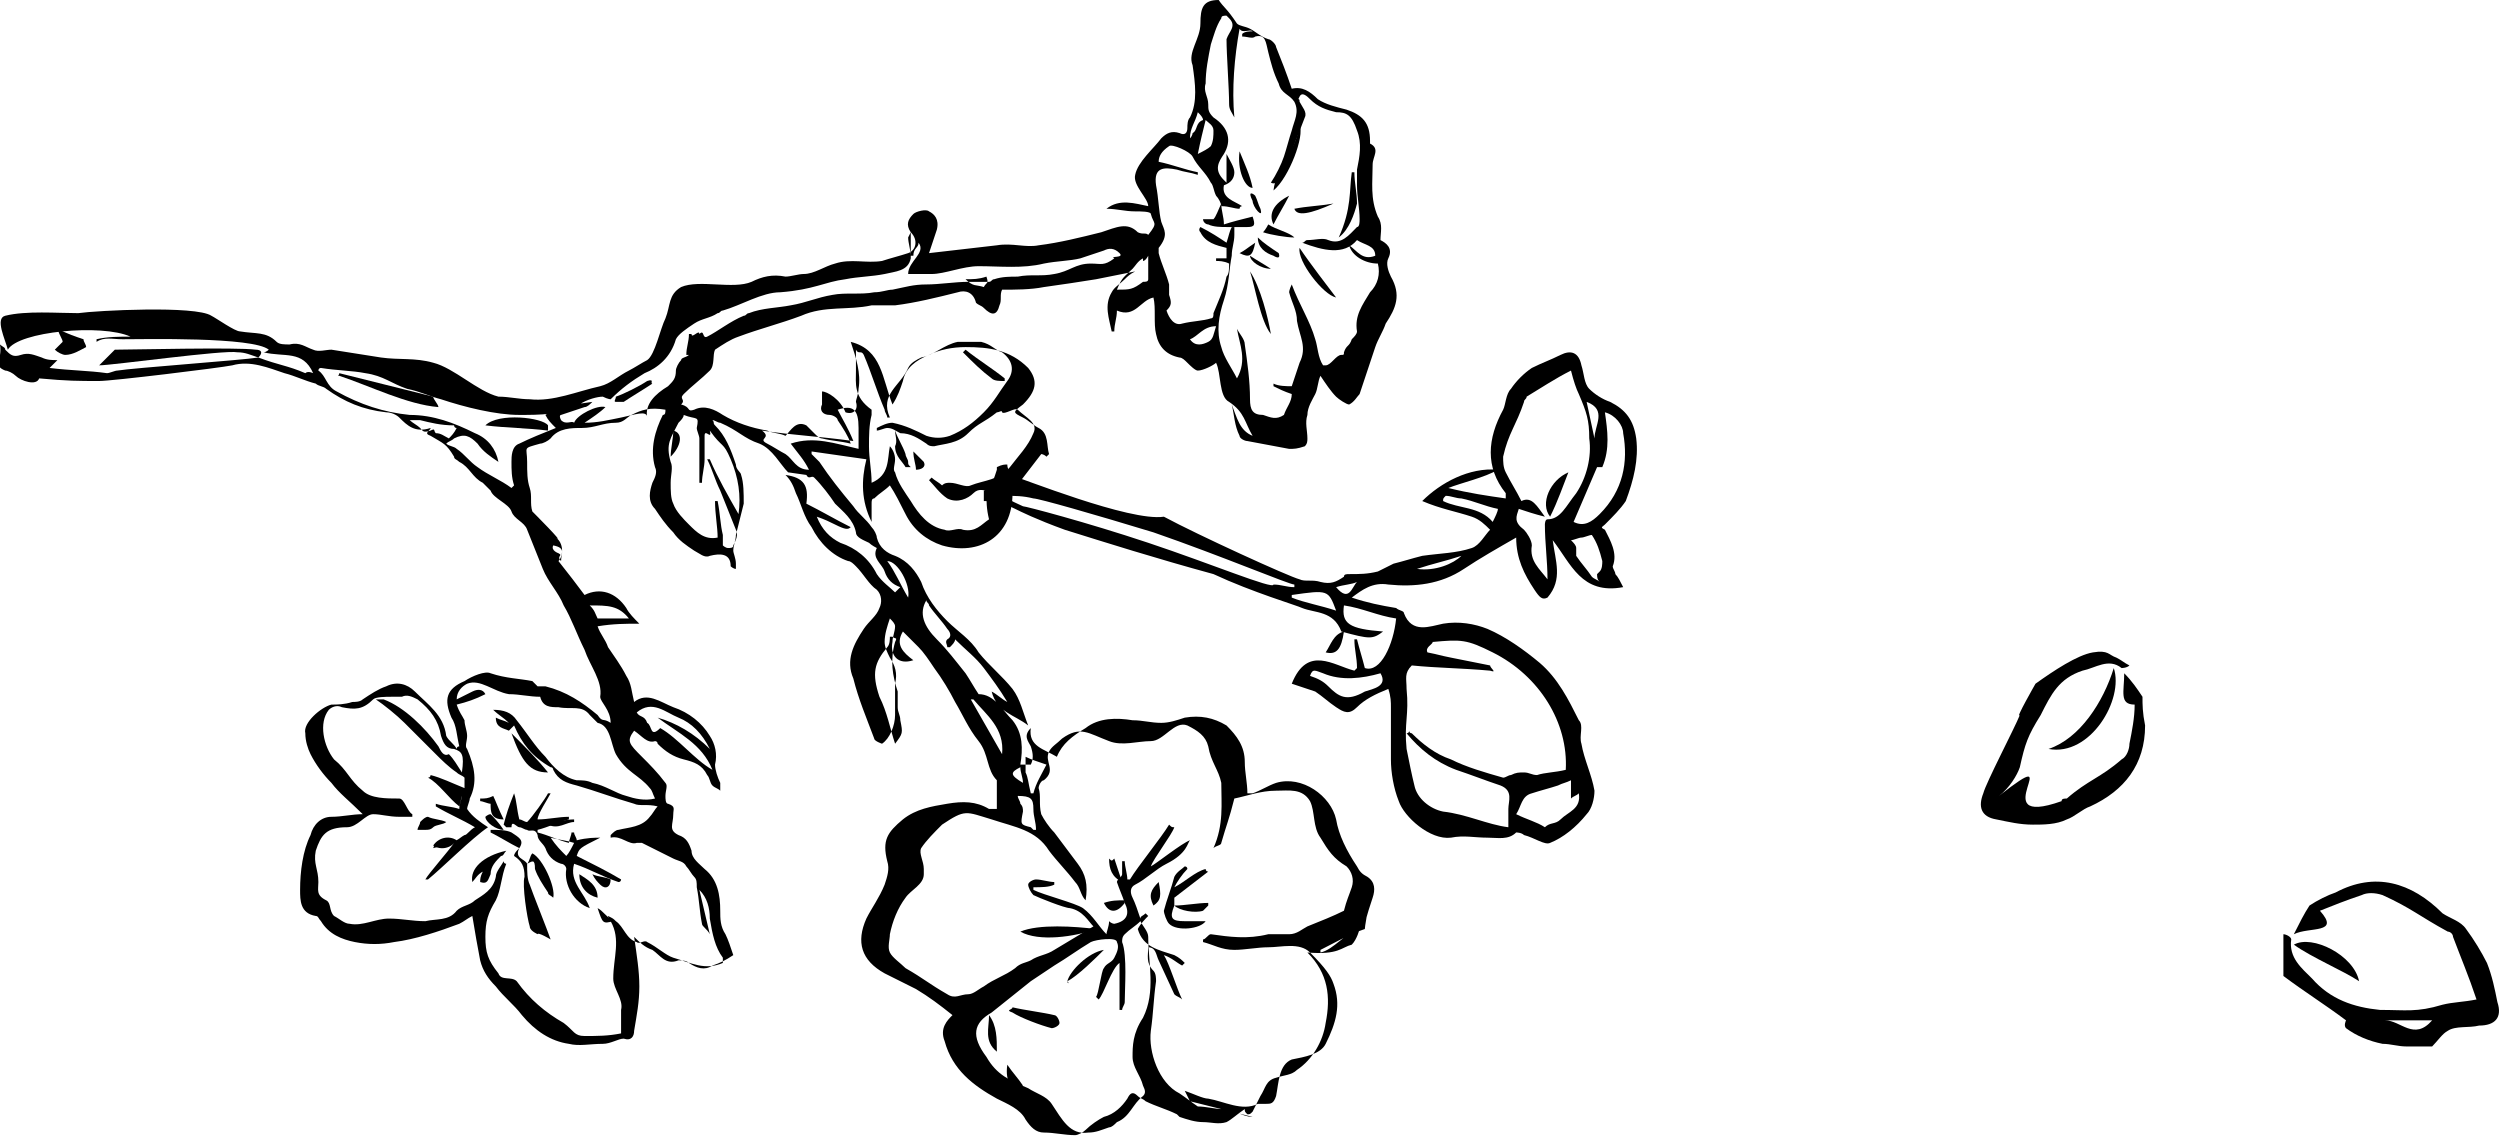 <?xml version="1.0" encoding="utf-8"?>
<!-- Generator: Adobe Illustrator 21.0.0, SVG Export Plug-In . SVG Version: 6.00 Build 0)  -->
<svg version="1.1" id="レイヤー_1" xmlns="http://www.w3.org/2000/svg" xmlns:xlink="http://www.w3.org/1999/xlink" x="0px"
	 y="0px" width="95.8px" height="43.8px" viewBox="0 0 95.8 43.8" style="enable-background:new 0 0 95.8 43.8;"
	 xml:space="preserve">
<g>
	<g>
		<g>
			<path d="M51.8,36.2c0.2-0.2,0.3-0.6,0.3-0.6c-0.5,0.1-1,0.8-1.5,0.9c0,0,0-0.1,0-0.1c0.6-0.3,1.1-0.6,1.7-0.8
				c0-0.1,0.1-0.6,0.1-0.7l-0.1,0.5c0.1-0.4,0.2-0.7,0.3-1c0.1-0.3,0.1-0.6-0.2-0.8c-0.2-0.1-0.3-0.2-0.4-0.4
				c-0.4-0.6-0.7-1.2-0.8-1.8c-0.2-0.9-1.3-1.7-2.3-1.4c-0.3,0.1-0.6,0.3-0.9,0.4c-0.1,0-0.2,0-0.2,0c0-0.4-0.1-0.8-0.1-1.2
				c0-0.6-0.3-1-0.7-1.4c-0.5-0.3-1-0.4-1.6-0.3c-0.3,0.1-0.6,0.2-0.9,0.2c-0.4,0-0.7-0.1-1.1-0.1c-0.6-0.1-1.3-0.1-1.8,0.3
				c-0.5,0.3-0.9,0.6-1.1,1.1c-0.5-0.3-1.1-0.4-1-1.1c-0.3,0.3-0.1,0.5,0,0.7c0.1,0.3,0.1,0.5,0,0.7c-0.1,0-0.2,0-0.4,0
				c0.1-0.6,0.1-1.2-0.3-1.7c-0.4-0.4-0.7-1-1.3-1c-0.2-0.3-0.3-0.5-0.5-0.8c-0.4-0.5-0.7-0.9-1.1-1.3c-0.5-0.5-0.7-1-0.4-1.5
				c0,0.1,0.1,0.1,0.1,0.2c0.2,0.3,0.5,0.6,0.7,0.9c0.1,0.1,0.2,0.3,0,0.4c-0.1,0.1,0,0.2,0,0.3c0,0,0.1,0,0.1,0
				c0.1-0.1,0.2-0.2,0.2-0.3c0.4,0.4,0.8,0.7,1.1,1.1c0.3,0.4,0.6,0.8,0.9,1.3c-0.2-0.1-0.4-0.3-0.6-0.4c0.2,0.8,0.9,0.9,1.4,1.3
				c-0.2-0.5-0.3-1-0.6-1.4c-0.4-0.5-0.9-0.9-1.3-1.4c-0.3-0.5-0.8-0.8-1.2-1.2c-0.4-0.4-0.8-0.9-1-1.5c-0.2-0.4-0.5-0.8-1-1
				c-0.3-0.1-0.6-0.3-0.7-0.7c0-0.1-0.1-0.3-0.2-0.4c-0.2-0.3-0.5-0.5-0.7-0.8c-0.5-0.6-0.9-1.1-1.3-1.7c-0.1-0.1-0.2-0.2-0.3-0.3
				c0,0,0-0.1,0-0.1c0.7,0.1,1.4,0.2,2.1,0.3c-0.2,0.8-0.2,1.6,0.2,2.4c0-0.2,0-0.5,0-0.7c0-0.1,0-0.2,0.1-0.2
				c0.2-0.2,0.4-0.3,0.6-0.5c0.2,0.3,0.4,0.7,0.6,1.1c0.3,0.6,0.8,1,1.4,1.2c1.4,0.4,2.7-0.3,2.7-2c0-0.1,0-0.1,0.1-0.2
				c0.3-0.4,0.7-0.9,1-1.3c0,0,0.1,0,0.2,0.1c0,0,0.1-0.1,0.1-0.1c-0.1-0.3,0-0.8-0.4-1c-0.2-0.1-0.4-0.3-0.6-0.4
				c-0.4-0.2-0.4-0.2,0-0.5c0.5-0.5,0.6-0.9,0.2-1.4c-0.7-0.7-1.5-0.8-2.4-0.8c-0.5,0-1,0.1-1.4,0.3c-0.5,0.2-0.9,0.5-1,1
				c-0.1,0.3-0.2,0.6-0.4,0.9c-0.4-1-0.4-2.1-1.6-2.4c0.2,0.6,0.4,1.2,0.3,1.8c0,0.2-0.1,0.4-0.1,0.5c0.1,0.3-0.1,0.5-0.4,0.4
				c-0.2-0.5-0.7-0.8-0.9-0.8c0,0.2,0,0.4,0,0.5c-0.1,0.2,0,0.4,0.3,0.4c0.1,0,0.3,0.1,0.3,0.2c0.2,0.3,0.4,0.6,0.5,0.9
				c-0.4-0.1-0.7-0.1-1.1-0.2c-0.1,0-0.2-0.1-0.3-0.2c-0.1-0.1-0.2-0.2-0.3-0.3c-0.4-0.2-0.6,0.2-0.8,0.4c-0.2-0.1-0.5-0.1-0.7-0.2
				c-0.6-0.1-1.2-0.3-1.7-0.6c-0.3-0.2-0.7-0.4-1.1-0.2c-0.3,0.1-0.1-0.1-0.5-0.2c0.2-0.2-0.1-0.2,0.1-0.4c0.3-0.3,0.7-0.6,1-0.9
				c0.2-0.2,0.1-0.6,0.2-0.8c0.3-0.2,0.6-0.4,0.9-0.5c0.8-0.3,1.6-0.5,2.4-0.8c0.9-0.4,1.8-0.2,2.7-0.4c0.1,0,0.2,0,0.2,0
				c0.2,0,0.5,0,0.7,0c0.8-0.1,1.6-0.3,2.4-0.5c0.3-0.1,0.6,0,0.7,0.4c0.1,0.1,0.2,0.1,0.3,0.2c0.3,0.3,0.5,0.3,0.6-0.1
				c0.1-0.2,0-0.4,0.1-0.6c0.5,0,1.1,0,1.6-0.1c0.7-0.1,1.4-0.2,2-0.3c0.5-0.1,1-0.2,1.5-0.3c-0.2,0.1-0.3,0.2-0.4,0.3
				c-0.2,0.2-0.4,0.3-0.5,0.5c-0.3,0.5-0.1,1,0,1.5c0,0,0.1,0,0.1,0c0-0.3,0.1-0.5,0.1-0.8c0.7,0.3,0.9-0.4,1.4-0.5
				c0.1,0.4,0,1,0.1,1.4c0.1,0.5,0.4,0.8,0.9,0.9c0.1,0,0.2,0.1,0.3,0.2c0.1,0.1,0.3,0.3,0.4,0.3c0.2,0,0.6-0.2,0.7-0.3
				c0.2,0.4,0.1,1.3,0.5,1.5c0.6,0.4,0.6,0.8,0.9,1.3c-0.5-0.2-0.6-0.7-0.8-1.2c0.1,0.4,0.1,0.8,0.3,1.2c0,0.1,0.2,0.2,0.3,0.2
				c0.5,0.1,1.1,0.2,1.6,0.3c0.2,0,0.3,0,0.6-0.1c0.1-0.1,0.1-0.2,0.1-0.3c0-0.3-0.1-0.6,0-0.9c0-0.3,0.2-0.6,0.3-0.8
				c0.1-0.2,0.1-0.5,0.2-0.7c0.2,0.3,0.4,0.6,0.6,0.8c0.1,0.1,0.4,0.3,0.5,0.3c0.2-0.1,0.3-0.3,0.4-0.4c0.2-0.6,0.4-1.2,0.6-1.8
				c0.1-0.3,0.3-0.6,0.4-0.9c0.4-0.6,0.6-1.1,0.2-1.8c-0.1-0.2-0.2-0.5-0.1-0.7c0.2-0.4-0.1-0.6-0.3-0.7c0-0.3,0.1-0.6-0.1-0.9
				c-0.3-0.7-0.2-1.3-0.2-2c0-0.3,0.3-0.6-0.1-0.8c0,0,0-0.1,0-0.1c0-0.7-0.3-1-0.9-1.2c-0.4-0.1-0.8-0.2-1.1-0.4
				c-0.3-0.3-0.6-0.5-1-0.4c-0.2-0.6-0.4-1.1-0.6-1.6c0-0.1-0.2-0.3-0.3-0.3c-0.3-0.1-0.5-0.3-0.7-0.4c-0.2-0.1-0.4-0.1-0.5-0.2
				C47,0.3,46.9,0.3,46.7,0C46.1,0,46,0.3,46,0.9c0,0.6-0.5,1.1-0.3,1.6c0.1,0.7,0.2,1.4-0.1,2c-0.1,0.1-0.1,0.3-0.1,0.4
				c0,0.2-0.1,0.3-0.3,0.2c-0.3-0.1-0.5,0-0.7,0.2c-0.3,0.4-0.9,0.9-1,1.4C43.4,7.1,44,7.6,44,7.9c-0.5-0.1-1.1-0.3-1.6,0.1
				c0.4,0,0.7,0.1,1.1,0.1c0.2,0,0.6,0,0.6,0.1c0.1,0.4,0.3,0.3-0.1,0.8c-0.1-0.1-0.2,0-0.4-0.1c-0.4-0.4-0.8-0.2-1.4,0
				c-0.8,0.2-1.6,0.4-2.4,0.5c-0.5,0.1-1-0.1-1.6,0c-0.9,0.1-1.7,0.2-2.6,0.3c0.1-0.3,0.2-0.6,0.3-0.9c0.1-0.4-0.1-0.6-0.3-0.7
				c-0.1-0.1-0.5,0-0.6,0.1c-0.2,0.2-0.3,0.4-0.1,0.7c0.3,0.3,0.2,0.7-0.1,0.8c-0.3,0.1-0.7,0.2-1,0.3c-0.6,0.1-1.2-0.1-1.8,0.1
				c-0.4,0.1-0.8,0.4-1.2,0.4c-0.2,0-0.5,0.1-0.7,0.1c-0.5-0.1-0.9,0-1.3,0.2c-0.7,0.3-2-0.1-2.7,0.2c-0.5,0.3-0.4,0.7-0.6,1.2
				c-0.2,0.4-0.4,1.4-0.7,1.6c-0.2,0.1-0.5,0.3-0.7,0.4c-0.4,0.2-0.7,0.5-1.1,0.6c-0.9,0.2-1.8,0.6-2.7,0.5c-0.4,0-0.8-0.1-1.2-0.1
				c-0.8-0.2-1.7-1.1-2.5-1.3c-0.7-0.2-1.3-0.1-2-0.2c-0.6-0.1-1.3-0.2-1.9-0.3c-0.2,0-0.5,0.1-0.7,0c-0.3-0.1-0.5-0.3-0.9-0.2
				c-0.2,0-0.4,0-0.5-0.1c-0.4-0.4-0.8-0.3-1.4-0.4c-0.2,0-0.9-0.5-1.1-0.6c-0.6-0.4-4.4-0.2-5.1-0.1c-0.8,0-2-0.1-2.8,0.1
				c-0.4,0.1,0,0.9,0.1,1.3c0.4-0.7,3.6-1,4.7-0.5c-0.4,0-0.9,0-1.3,0.1l0,0.1C4,12.9,4.3,13,4.7,13c0.8,0,5-0.1,5.6,0.4
				c0,0-0.1,0.1-0.2,0.1c0.8,0.2,1.5-0.1,1.9,0.8c0,0-0.2-0.1-0.3,0C11,14,10.7,14,9.9,13.7l0,0c-0.6,0.1-4.8,0.4-5.4,0.5
				c-0.1,0-0.3,0.1-0.4,0.1c-0.7-0.1-1.4-0.1-2.2-0.2c0.1-0.1,0.2-0.2,0.3-0.3c-0.2,0-0.4,0-0.6-0.1c-0.3-0.1-0.5-0.2-0.8-0.1
				c-0.3,0.1-0.4,0-0.6-0.2c0-0.1-0.1-0.1-0.2-0.2c0.1,0.6-0.3,0.8,0.2,1c0.1,0,0.3,0.1,0.4,0.2c0.2,0.2,0.8,0.4,0.9,0.1
				c1.1,0.1,1.5,0.1,2.3,0.1c0.5,0,4.6-0.5,5.1-0.6c0.7-0.2,1.4,0.1,2,0.3c0.4,0.1,0.8,0.3,1.2,0.4c0.1,0.1,0.3,0.1,0.4,0.2
				c0.7,0.5,1.4,0.8,2.3,0.9c0.2,0,0.4,0.1,0.5,0.2c0.3,0.3,0.6,0.6,1.2,0.4c0,0.1-0.3,0.2,0,0.3c0.5,0.3,0.6,0.3,0.9,0.8
				c0,0.1,0.1,0.1,0.2,0.2c0.4,0.2,0.5,0.6,0.9,0.8c0.1,0.1,0.2,0.2,0.3,0.3c0.1,0.3,0.7,0.5,0.8,0.8c0.1,0.3,0.5,0.4,0.6,0.7
				c0.2,0.5,0.4,1,0.6,1.5c0.2,0.5,0.6,0.9,0.8,1.4c0.3,0.5,0.5,1.1,0.8,1.7c0.2,0.6,0.7,1.2,0.6,1.8c0,0.2,0.4,0.5,0.4,1
				c-0.3-0.2-0.3,0-0.5-0.3c-0.6-0.5-1.2-0.9-2-1.1c-0.1,0-0.2,0-0.3,0c-0.1-0.1-0.1-0.1-0.2-0.2c-0.5-0.1-1-0.1-1.6-0.3
				c-0.2-0.1-0.7,0.1-1,0.3c-0.7,0.3-0.8,0.7-0.5,1.4c0.2,0.3,0.2,0.7,0.3,1.1c0,0-0.1,0-0.1,0.1c-0.1-0.2-0.3-0.3-0.4-0.5
				c-0.1-0.8-0.7-1.2-1.2-1.7c-0.3-0.3-0.7-0.4-1.1-0.2c-0.3,0.1-0.6,0.3-0.9,0.5c-0.1,0.1-0.3,0.1-0.4,0.1
				c-0.3,0.1-0.6,0.1-0.8,0.1c-0.4,0.1-1.1,0.7-1,1.1c0,0.3,0.1,0.6,0.2,0.8c0.2,0.4,0.5,0.8,0.8,1.1c0.3,0.4,0.7,0.7,1.2,1.2
				c-0.4,0-0.8,0.1-1.2,0.1c-0.4,0-0.7,0.3-0.8,0.7c-0.3,0.6-0.4,1.4-0.4,2.1c0,0.4,0,0.9,0.6,1c0.1,0,0.1,0.1,0.2,0.2
				c0.3,0.5,0.8,0.7,1.3,0.8c0.5,0.1,1,0.1,1.5,0c0.8-0.1,1.7-0.4,2.5-0.7c0.2-0.1,0.3-0.2,0.5-0.3c0.1,0.6,0.2,1.2,0.3,1.7
				c0.1,0.4,0.3,0.7,0.6,1c0.3,0.4,0.7,0.7,1,1.1c0.5,0.6,1.1,1,1.8,1.1c0.4,0.1,0.8,0,1.3,0c0.3,0,0.6-0.2,0.8-0.2
				c0.3,0.1,0.4-0.1,0.4-0.3c0.1-0.6,0.2-1.1,0.2-1.7c0-0.6-0.1-1.2-0.2-1.9c0.2,0.2,0.4,0.4,0.7,0.5c0.3,0.2,0.5,0.6,1,0.4
				c0.1,0,0.3,0,0.4,0.1c0.3,0.2,0.6,0.3,0.9,0.1c0.3-0.1,0.5-0.2,0.8-0.4c-0.1-0.3-0.2-0.6-0.3-0.8c-0.2-0.3-0.2-0.6-0.2-0.9
				c0-0.6-0.1-1.2-0.6-1.6c-0.2-0.2-0.5-0.4-0.5-0.7c-0.1-0.3-0.2-0.5-0.5-0.6c-0.4-0.2-0.2-0.4-0.2-0.8c0-0.2,0.1-0.3-0.2-0.4
				c-0.1,0-0.1-0.2-0.1-0.3c0-0.2,0.1-0.4,0-0.5c-0.3-0.4-0.6-0.7-0.9-1c-0.5-0.5-0.6-0.6-0.3-1c0.3,0.2,0.5,0.5,0.8,0.4
				c0,0,0.1,0,0.1,0.1c0.3,0.3,0.6,0.5,1,0.6c0.4,0.1,0.7,0.2,0.9,0.6c0.1,0.1,0.1,0.3,0.2,0.4c0.1,0.1,0.2,0.1,0.3,0.2
				c0-0.1,0-0.2,0-0.3c-0.1-0.2-0.2-0.5-0.2-0.7c0.1-0.4,0-0.8-0.2-1.1c-0.3-0.5-0.8-0.9-1.4-1.1c-0.5-0.2-1-0.6-1.5-0.2
				c-0.1-0.4-0.1-0.7-0.3-1c-0.2-0.4-0.5-0.8-0.7-1.1c-0.1-0.3-0.3-0.5-0.4-0.8c0.6-0.1,1.1-0.1,1.6-0.1c-0.2-0.2-0.4-0.4-0.5-0.6
				c-0.4-0.6-1-0.8-1.6-0.5c-0.3-0.4-0.6-0.8-1-1.3c0.2-0.2,0.2-0.7-0.1-0.9c0.4,0.3-0.9-1-0.9-1c-0.1-0.3,0-0.6-0.1-0.9
				c-0.1-0.3-0.1-0.6-0.1-1c0-0.6-0.2-0.5,0.5-0.7c0.1,0,0.3-0.1,0.4-0.2c0.3-0.4,0.8-0.4,1.2-0.4c0.5,0,0.8-0.2,1.3-0.2
				c0.3,0,0.4-0.2,0.6-0.3c0.4-0.2,0.7-0.3,1.3-0.2c0,0.1,0,0.2-0.1,0.2c-0.3,0.6-0.5,1.3-0.3,2c0.1,0.2,0,0.4-0.1,0.6
				c-0.1,0.3-0.2,0.7,0.1,1c0.2,0.3,0.4,0.6,0.7,0.9c0.2,0.3,0.5,0.5,0.8,0.7c0.2,0.1,0.4,0.3,0.6,0.2c0.4-0.1,0.8-0.1,0.8,0.4
				c0,0,0.1,0.1,0.2,0.1c0-0.1,0-0.1,0-0.2c0-0.2-0.1-0.4-0.1-0.5c0-0.2,0.1-0.4,0.1-0.6c0.1-0.4,0.2-0.8,0.3-1.2
				c0-0.4,0-0.8-0.1-1.1c0-0.1-0.2-0.2-0.2-0.4c-0.2-0.6-0.4-1.1-0.8-1.5c-0.1-0.1,0-0.1-0.1-0.2c0.1,0,0.2,0.1,0.3,0.1
				c0.7,0.3,0.9,0.6,1.5,0.8c0.5,0.2,0.8,0.8,1.1,1.1l0.7,0.1c0.1,0.2,0.2,0,0.3,0.1c0.3,0.3,0.6,0.7,0.8,1c0.3,0.3,0.7,0.6,0.8,1.1
				c0,0.2,0.3,0.3,0.5,0.4c0.1,0.1,0.3,0.2,0.3,0.2c-0.2,0.4,0.2,0.6,0.3,0.9c0.1,0.3,0.3,0.5,0.6,0.6c-0.1,0.1-0.1,0.1-0.2,0.2
				c-0.2-0.2-0.5-0.4-0.7-0.7c-0.3-0.6-0.8-1-1.4-1.2c-0.4-0.2-0.7-0.5-0.9-1c0.3,0.1,0.5,0.2,0.7,0.3c0.4,0.2,0.5,0.2,0.6,0.1
				c-0.6-0.3-1.1-0.6-1.7-0.9c0.1-0.7-0.1-1-0.8-1.1c0.2,0.2,0.3,0.4,0.4,0.7c0.2,0.4,0.3,0.9,0.6,1.3c0.3,0.6,0.8,1.1,1.4,1.3
				c0.1,0,0.2,0.1,0.3,0.2c0.3,0.3,0.5,0.7,0.8,0.9c0.2,0.2,0.2,0.5,0.1,0.7c-0.1,0.3-0.4,0.5-0.6,0.8c-0.4,0.6-0.7,1.2-0.4,1.9
				c0.2,0.8,0.5,1.5,0.8,2.3c0,0.1,0.3,0.2,0.3,0.2c0.3-0.2,0.5-0.7,0.5-1.1c0-0.4,0-0.8,0-1.2c0.1-0.4,0-0.7-0.2-1
				c-0.1-0.2-0.2-0.4-0.2-0.6c0-0.3,0.1-0.6,0.2-0.9c0.1,0.1,0.2,0.2,0.2,0.3c0,0.2-0.1,0.4-0.1,0.6c-0.1,0.5,0.2,0.9,0.8,0.7
				c-0.4-0.3-0.7-0.6-0.4-1.1c0.2,0.2,0.4,0.4,0.6,0.6c0.2,0.2,0.4,0.5,0.6,0.8c0.3,0.4,0.6,0.9,0.8,1.3c0.3,0.5,0.5,1,0.9,1.5
				c0.4,0.5,0.3,1.1,0.7,1.5c0,0,0,0.1,0,0.1c0,0.3,0,0.7,0,1c-0.1,0-0.2,0-0.3,0c-0.5-0.3-1-0.3-1.6-0.2c-0.6,0.1-1.2,0.2-1.7,0.6
				c-0.6,0.5-0.8,0.8-0.6,1.6c0.1,0.3,0,0.6-0.1,0.9c-0.2,0.5-0.5,0.9-0.7,1.3c-0.4,0.9-0.2,1.6,0.7,2.1c0.4,0.2,0.8,0.4,1.2,0.6
				c0.5,0.3,0.9,0.6,1.4,1c-0.2,0.2-0.5,0.5-0.3,1c0.3,1.1,1.1,1.7,2,2.2c0.4,0.2,0.9,0.4,1.1,0.8c0.2,0.3,0.4,0.5,0.7,0.5
				c0.4,0,0.8,0.1,1.2,0.1c0.1,0,0.3-0.1,0.4-0.2c0.2-0.2,0.5-0.4,0.7-0.5c0.4-0.1,0.7-0.4,0.9-0.7c0.1-0.2,0.2-0.3,0.4-0.1
				c0.1,0.1,0.2,0.1,0.3,0.2c0.4,0.2,0.8,0.3,1.2,0.5c0,0,0.1,0.1,0.1,0.1c0.3,0.1,0.6,0.2,0.9,0.2c0.3,0,0.6,0.1,0.9,0
				c0.2-0.1,0.4-0.3,0.7-0.5c0,0.1,0,0.1,0.1,0.2c0.1,0,0.1,0,0.2-0.1c0.1-0.2,0.2-0.4,0.3-0.6c0.2-0.3,0.2-0.6,0.6-0.7
				c0.3-0.1,0.6-0.1,0.8-0.3c0.6-0.4,1-1.1,1.1-1.8c0.2-1,0.1-1.9-0.7-2.7C51.3,36.6,51.4,36.3,51.8,36.2z M24.9,30.2
				c0.1,0.1,0.1,0.2,0.2,0.4c-0.4,0.1-0.8,0-1.1-0.1c-0.4-0.1-0.8-0.4-1.3-0.5c-0.2-0.1-0.4-0.1-0.6-0.1c-0.5-0.1-0.9-0.5-1.2-0.9
				c-0.4-0.4-0.7-0.9-1.1-1.4c-0.2-0.3-0.5-0.4-0.9-0.4c0.2,0.2,0.4,0.3,0.6,0.5c0,0,0,0,0,0c-0.2-0.1-0.3-0.1-0.5-0.2
				c0,0.4,0.3,0.4,0.5,0.5c0,0,0.1-0.1,0.2-0.2c0.3,0.7,0.7,1.2,1.4,1.6c0.1,0,0.1,0.1,0.1,0.1c0.2,0.4,0.5,0.5,0.9,0.6
				c0.7,0.2,1.5,0.5,2.2,0.7c0.2,0.1,0.5,0,0.9,0.1c-0.1,0.1-0.2,0.3-0.3,0.4c-0.3,0.4-0.8,0.4-1.2,0.5c-0.1,0-0.2,0.1-0.3,0.2
				c0,0,0,0.1,0,0.1c0.4-0.1,0.7,0.3,1,0.2c0.1,0,0.1,0,0.2,0c0.4,0.2,0.8,0.4,1.2,0.6c0.2,0.1,0.4,0.1,0.5,0.3
				c0.1,0.1,0.2,0.3,0.3,0.4c0.1,0.1,0.1,0.2,0.1,0.4c0.1,0.5,0.1,0.9,0.2,1.4c0,0.1,0.2,0.2,0.3,0.4l-0.4-1.7
				c0.3,0.3,0.4,0.7,0.4,1.1c0.1,0.6,0.2,1.1,0.5,1.5c0,0,0,0.1,0,0.2c-0.7,0.3-1.2,0-1.9-0.2c-0.3-0.1-0.6-0.4-1-0.6
				c-0.1-0.1-0.3,0.1-0.4,0c-0.4-0.1-0.5-0.6-0.8-0.8c-0.1-0.1-0.1-0.1-0.3-0.2c0,0.1,0.1,0.2,0.1,0.2c0.4,0.7,0.1,1.4,0.1,2.2
				c0,0.4,0.4,0.8,0.3,1.2c0,0.3,0,0.6,0,0.9c-0.5,0.1-0.9,0.1-1.4,0.1c-0.4,0-0.4-0.2-0.8-0.5c-0.7-0.4-1.3-0.9-1.8-1.6
				c-0.2-0.2-0.6,0-0.7-0.3c-0.4-0.5-0.5-0.8-0.5-1.4c0-0.6,0.1-0.9,0.4-1.4c0.2-0.4,0.2-0.9,0.4-1.4c0,0-0.1,0-0.1-0.1
				c-0.1,0.2-0.3,0.4-0.3,0.6c-0.1,0.5-0.5,0.7-0.8,0.9c-0.2,0.2-0.5,0.2-0.7,0.4c-0.3,0.4-0.8,0.3-1.2,0.4c-0.5,0-0.9-0.1-1.4-0.1
				c-0.5,0-1,0.3-1.5,0.2c-0.2,0-0.4-0.2-0.6-0.3c-0.2-0.2-0.1-0.5-0.3-0.6c-0.4-0.2-0.3-0.4-0.3-0.7c0-0.5-0.2-0.7-0.1-1.2
				c0.2-0.6,0.4-0.9,1.2-0.9c0.4,0,0.7-0.5,1-0.5c0.3,0,0.6,0.1,1,0.1c0.2,0,0.3,0,0.5,0c0,0,0-0.1,0-0.1c-0.2-0.1-0.3-0.6-0.5-0.6
				c-0.5,0-1.1,0-1.4-0.3c-0.5-0.4-0.6-0.8-1.1-1.2c-0.4-0.5-0.6-1.4-0.2-1.9c0.1-0.1,0.3-0.2,0.5-0.1c0.5,0.1,0.8,0.1,1.2-0.3
				c0.1-0.1,0.5-0.1,0.7-0.1c0.1,0,0.3,0,0.4,0c0.2-0.1,0.4,0,0.6,0.1c0.5,0.4,0.8,0.8,0.9,1.4c0.1,0.3,0.2,0.5,0.5,0.5
				c0.3,0.1,0.4,0.2,0.3,0.9c-0.2-0.3-0.3-0.5-0.5-0.7c-0.2,0.1-0.3-0.1-0.4-0.3c-0.5-0.7-1.3-1.5-2.1-1.8c-0.1,0-0.2,0-0.3,0
				c0.3,0.2,0.8,0.6,1.1,0.9c0.4,0.4,0.8,0.8,1.2,1.2c0.2,0.2,0.5,0.5,0.8,0.7c0.1,0.1,0.2,0.1,0.3,0.2c0,0.1,0,0.2,0,0.4
				c-0.5-0.2-0.9-0.4-1.3-0.5c0,0,0,0.1-0.1,0.1c0.4,0.2,0.8,0.8,1.2,1.1c0,0,0.1-0.4,0.1-0.4c0,0.1-0.1,0.3-0.1,0.5
				c-0.3-0.1-0.6-0.1-0.9-0.2c0,0,0,0,0,0.1c0.5,0.3,1,0.5,1.5,0.8c-0.2,0.1-0.3,0.3-0.4,0.3c-0.2,0.1-0.3,0.3-0.6,0.2
				c-0.2-0.1-0.5,0-0.6,0.3l0.8-0.2c-0.2,0.3-1,1.2-1.1,1.4c0,0,0,0,0.1,0c0.5-0.4,1.7-1.6,2.3-2c-0.3-0.2-0.6-0.4-0.8-0.7
				c0-0.1,0.1-0.3,0.1-0.4c0.3-0.6,0.2-1.2-0.1-1.9c-0.1-0.1,0-0.3,0-0.5c0-0.2-0.1-0.4-0.1-0.6c-0.1-0.2-0.2-0.3-0.3-0.6
				c0.4-0.1,0.7-0.2,1.1-0.4c-0.1-0.2-0.3-0.2-0.5-0.1c-0.2,0.1-0.4,0.2-0.6,0.3c0-0.3,0.2-0.5,0.4-0.6c0.5-0.2,1,0.3,1.6,0.4
				c0.4,0,0.8,0.1,1.2,0.1c0.1,0.4,0.4,0.4,0.7,0.4c0.5,0.1,0.9-0.1,1.2,0.3c0.1,0.1,0.2,0.2,0.3,0.3c0.5,0.1,0.5,0.8,0.7,1.2
				C24,29.6,24.5,29.7,24.9,30.2z M24.4,27.3c0.6-0.5,1.1,0,1.6,0.2c0.5,0.2,0.9,0.6,1.2,1.2c-0.6-0.6-1.3-1-2-1.2
				c0.8,0.6,1.7,1,2.1,2c-0.7-0.4-1.3-1.2-2-1.6c-0.4,0.4-0.3-0.1-0.5-0.2C24.7,27.4,24.5,27.5,24.4,27.3z M24.1,23.7
				c-0.4,0-0.8,0-1.2,0c-0.1-0.2-0.1-0.3-0.3-0.5C23.3,23.2,23.7,23.2,24.1,23.7z M21.2,20.9c0.5,0.1,0.3,0.3,0.3,0.6
				c-0.2-0.2,0.1-0.2-0.1-0.3C21.4,21.2,21.1,21.1,21.2,20.9z M37.7,11C37.7,11,37.7,11.1,37.7,11c-0.3-0.1-0.4,0-0.7-0.3
				c0.3,0,0.5,0,0.8-0.1C37.9,10.9,37.8,10.8,37.7,11z M46.3,13.1c-0.2,0.1-0.5,0.2-0.7-0.1c0.3-0.1,0.5-0.5,1-0.5
				C46.5,12.8,46.5,13,46.3,13.1z M45.9,4.3c0.1,0.1,0.2,0.2,0.2,0.3c-0.3,0.1-0.2,0.4-0.4,0.5c0,0,0,0.1-0.1,0.2
				C45.6,4.9,45.8,4.7,45.9,4.3z M46.2,4.6c0.1,0.1,0.3,0.2,0.3,0.4c0,0.2,0,0.4-0.1,0.6c-0.1,0.1-0.3,0.2-0.5,0.3
				C46,5.4,46.1,5,46.2,4.6z M44.8,11.3c0-0.1,0-0.3,0-0.4c-0.1-0.4-0.3-0.8-0.4-1.2c0,0,0-0.1,0-0.2c0.4-0.5,0.2-0.7,0.1-1
				c-0.1-0.4-0.1-0.9-0.2-1.4c-0.1-0.7,0.3-0.7,0.8-0.6c0.3,0.1,0.5,0.1,0.8,0.2c0,0,0-0.1,0-0.1c-0.5-0.1-1-0.3-1.5-0.4
				c0-0.2,0.1-0.4,0.4-0.6c0.1-0.1,0.8,0.2,0.9,0.4c0.2,0.4,0.5,0.6,0.7,1c0.1,0.1,0.1,0.3,0.2,0.5c0.1,0.1,0.2,0.3,0.2,0.4
				C47.1,7.9,47.3,8,47.5,8c0,0,0-0.1,0.1-0.1c-0.3-0.2-0.8-0.3-0.7-0.8c0.3-0.1,0.4-0.3,0.4-0.5c0-0.2-0.2-0.5-0.3-0.7
				c0,0.4,0,0.7,0,1.1c-0.1-0.1-0.1-0.1-0.1-0.1c-0.4-0.4-0.2-0.7,0-1c0.3-0.5,0.2-1-0.4-1.4c-0.2-0.2-0.2-0.3-0.2-0.5
				c0-0.3-0.2-0.5-0.1-0.8c0-0.5,0.1-1,0.2-1.5c0.1-0.3,0.2-0.7,0.4-1c0-0.1,0.1-0.1,0.2-0.1c0,0,0.1,0.1,0.1,0.1
				c0.3,0.3,0,0.5-0.1,0.8c0,0.6,0.1,1.9,0.1,2.5c0,0.2,0.1,0.3,0.2,0.5c-0.1-1.1,0-2.3,0.2-3.4c0.1,0.2,0.4,0,0.5,0.1
				c-0.1,0-0.3,0-0.4,0.1c0,0,0,0.1,0,0.1c0.2,0,0.4,0.1,0.5,0c0.4-0.1,0.4,0.2,0.5,0.6c0.1,0.4,0.2,0.8,0.4,1.2
				c0.1,0.4,0.4,0.4,0.6,0.7c0.2,0.4,0,0.7-0.1,1.1c-0.1,0.3-0.2,0.7-0.3,1c-0.1,0.3-0.3,0.7-0.5,1c0.2,0.1,0.3-0.1,0.4-0.2
				c0.3-0.8,0.6-1.5,0.9-2.3c0.1-0.2-0.1-0.4-0.2-0.6c0-0.2-0.1,0,0-0.2c0.1-0.2,0.3,0,0.4,0.1c0.3,0.3,0.6,0.4,1,0.5
				C51.6,4.3,51.8,4.4,52,5c0.2,0.5,0.1,1,0,1.5c0,0.2,0,0.4,0,0.6c0,0.4,0.1,0.9,0.1,1.3c0,0.1,0,0.3-0.1,0.3
				c-0.3,0.3-0.6,0.7-1.1,0.5c-0.2-0.1-0.5,0-0.8,0c-0.1,0-0.1,0.1-0.2,0.1c0.8,0.3,1.6,0.5,2.1-0.1c0.3,0.2,0.7,0.2,0.7,0.6
				c-0.5,0.2-0.7-0.2-1-0.4c0.1,0.4,0.6,0.7,1.1,0.7c0.1,0.4,0,0.8-0.3,1.1c-0.3,0.5-0.6,0.9-0.5,1.5c0,0.1-0.1,0.2-0.2,0.3
				c-0.1,0.3-0.2,0.2-0.3,0.5c0,0.1,0,0.1-0.1,0.1c-0.2,0-0.4,0.4-0.6,0.4c0,0-0.1,0-0.1,0c-0.2-0.3-0.2-0.7-0.3-1
				c-0.2-0.7-0.6-1.3-0.9-2.1c-0.1,0.2-0.1,0.3-0.1,0.3c0.1,0.4,0.3,0.7,0.3,1.1c0.1,0.6,0.4,1,0.1,1.6c-0.1,0.3-0.2,0.6-0.3,0.9
				c-0.2,0-0.5,0-0.7-0.1c0,0,0,0.1,0,0.1c0.2,0.1,0.4,0.2,0.7,0.3c0,0.3-0.2,0.5-0.3,0.8c-0.3,0.2-0.5,0.1-0.8,0
				c-0.4,0-0.5-0.2-0.5-0.6c0-0.7-0.1-1.4-0.2-2.1c0-0.2-0.2-0.4-0.3-0.6c0.1,0.6,0.4,1.2,0,1.9c-0.2-0.4-0.5-0.8-0.6-1.2
				c-0.2-0.6-0.1-1.2,0.1-1.8c0.2-0.6,0.2-1.2,0.3-1.7c0-0.3,0.1-0.5,0.1-0.8c0-0.1,0-0.2,0-0.3c0,0-0.1,0-0.1,0
				c-0.1,0.2-0.1,0.3-0.2,0.6c-0.3-0.2-0.6-0.4-1-0.6c0,0-0.1,0.1,0,0.2c0.2,0.4,0.6,0.5,1,0.6c0,0.1,0,0.2,0,0.4
				c-0.1,0-0.2,0-0.4,0c0,0,0,0.1,0,0.1c0.1,0,0.3,0,0.5,0.1c0,0.2,0,0.4-0.1,0.5c-0.1,0.5-0.3,0.9-0.5,1.4c0,0.1,0,0.2-0.1,0.2
				c-0.3,0.1-0.7,0.1-1.1,0.2c-0.3,0.1-0.5-0.2-0.6-0.5C44.9,11.7,44.9,11.6,44.8,11.3z M44,9.8c0,0.3,0,0.6,0,0.9
				c0,0.1-0.1,0.1-0.2,0.1c-0.4,0.3-0.5,0.3-1,0.3c0.2-0.5,0.3-0.5,0.6-0.8c0.1-0.1,0.2-0.3,0.4-0.4l0,0.1C43.9,10,44,9.8,44,9.8z
				 M16.7,16.6c-0.1-0.1,0-0.2-0.2-0.1c-0.3,0.1-0.3,0-0.4-0.1c-0.1-0.1-0.3-0.2-0.4-0.3c0.1,0,0.3,0,0.4,0c0.4,0.1,0.8,0.2,1.3,0.2
				c0,0,0,0.1,0.1,0.1c-0.1,0.2-0.2,0.3-0.3,0.4C17,16.7,16.9,16.6,16.7,16.6z M23.8,16c-0.5,0.1-0.9,0.2-1.4,0.2
				c0.3-0.2,0.6-0.4,0.8-0.6c-0.3-0.1-1.1,0.3-1.2,0.6c-0.1-0.1-0.3,0.1-0.5-0.1c-0.1-0.2,0-0.2,0-0.2c0.3-0.1,0.6-0.2,0.9-0.3
				c0.1,0,0.2-0.1,0.3-0.2c-0.6,0.1-1.2,0.1-1.8,0.5c0.1,0.2,0.2,0.3,0.4,0.5c-0.5,0.2-1,0.4-1.4,0.6c-0.3,0.1-0.3,0.5-0.3,0.7
				c0,0.3,0,0.6,0.1,0.9c0,0-0.1,0.1-0.1,0.1c-0.4-0.3-0.9-0.5-1.3-0.8c-0.3-0.2-0.5-0.5-0.8-0.7c-0.1-0.1-0.3-0.1-0.4-0.2l0,0
				c0.1-0.1,0.2-0.1,0.3-0.2c0.4-0.2,0.6-0.1,0.9,0.2c0.2,0.3,0.5,0.5,0.8,0.7c-0.1-0.5-0.4-0.9-0.9-1.1c-0.8-0.4-1.6-0.7-2.5-0.7
				c-1-0.1-1.9-0.4-2.8-0.9c-0.4-0.2-0.4-0.6-0.7-0.8c0,0,0-0.1,0.1-0.1c0.6,0.1,1.2,0.1,1.7,0.2c0.7,0.1,1,0.4,1.6,0.6
				c0.5,0.1,0.9,0.3,1.3,0.4c0.9,0.3,2.1,0.6,3,0.6c0.8,0,1.6,0,2.3-0.4c0.3-0.2,0.7-0.3,0.9-0.3c0.2,0.1,0.3,0.1,0.3,0.1
				c0.4-0.4,0.8-0.7,1.3-1c0.5-0.2,1-0.6,1.2-1.3c0.1-0.2,0.4-0.4,0.7-0.6c0.3-0.2,0.6-0.2,0.9-0.4c0.1,0,0.1-0.1,0.2-0.1
				c0.7-0.2,1.5-0.7,2.2-0.7c1.3-0.1,1.7-0.4,2.5-0.5c0.5-0.1,1-0.1,1.5-0.2c0.4-0.1,0.9-0.1,1-0.6c0-0.1,0,0,0-0.1
				c0-0.2-0.1-0.5-0.1-0.7c0,0,0.1-0.2,0.1-0.2c0,0.1,0,0.1,0,0.1c0,0.3,0,0.5,0,0.8l0.1,0c0-0.3,0.2-0.3,0.2-0.5
				c0.3,0.4-0.4,0.7-0.4,1.2c0.3,0,0.6,0,0.9,0c0.5,0,1.2-0.3,1.8-0.3c0.8,0,1.7,0.1,2.5-0.1c0.5-0.1,1-0.1,1.4-0.2
				c0.3-0.1,0.6-0.2,0.9-0.3c0.2-0.1,0.4-0.1,0.6,0.1c0.2,0.2-0.4,0.1-0.2,0.2c-0.4,0.3-0.5,0.2-0.9,0.2c-0.6,0-0.8,0.3-1.4,0.4
				c-0.5,0.1-0.9,0-1.4,0.1c-0.3,0-0.6,0-0.9,0.1c-0.1,0-0.1,0.1-0.2,0.1c-0.3,0-0.5,0-0.8,0c-0.5,0-1.1,0.1-1.6,0.1
				c-0.5,0-0.8,0.1-1.3,0.2c-0.2,0-0.4,0.1-0.7,0.1c-0.5,0.1-1.1,0-1.6,0.1c-0.6,0.1-1,0.3-1.6,0.4c-0.5,0.1-1.1,0.1-1.6,0.3
				c-0.1,0-0.1,0.1-0.2,0.1c-0.5,0.2-1,0.6-1.4,0.8c-0.2,0.1-0.1-0.3-0.3-0.1c0-0.2-0.3,0.2-0.3,0c0,0-0.1,0-0.1,0
				c0,0.3-0.1,0.5-0.1,0.8l0.1,0c-0.1,0.1-0.3,0.1-0.3,0.2c-0.1,0.1-0.2,0.3-0.2,0.4c0,0.3-0.1,0.4-0.3,0.6
				c-0.5,0.3-0.9,0.7-0.8,1.2C24.8,15.7,24.3,15.9,23.8,16z M28,17.6c0.3,0.7,0.4,1.4,0.3,2.1c-0.4-0.7-0.8-1.4-1.1-2.1
				c0,0-0.1,0-0.1,0c0.2,0.4,0.3,0.8,0.5,1.2c0.2,0.5,0.4,1,0.6,1.5c0.1,0.2,0,0.4-0.1,0.6c0,0.1-0.1,0.1-0.2,0.1
				c-0.1,0-0.2-0.1-0.2-0.1c0-0.1,0-0.3,0-0.4c-0.1-0.4-0.1-0.8-0.2-1.3l-0.1,0c0,0.5,0.1,1,0.1,1.4c-0.5,0.1-0.8-0.2-1.1-0.5
				c-0.2-0.2-0.5-0.5-0.6-0.8c-0.1-0.2-0.1-0.5-0.1-0.8c0-0.3,0.1-0.6,0-0.8c-0.2-0.7,0-0.9,0.3-1.5c0.1-0.1,0.2-0.2,0.2-0.3
				c0.5,0.2,0.6,0,0.5,0.5c0,0.1,0.1,0.3,0.1,0.4c0,0.2,0,0.5,0,0.7c0,0.2,0,0.3,0,0.5c0,0.2,0,0.3,0,0.5c0,0,0.1,0,0.1,0
				c0-0.3,0.1-0.6,0.1-0.9c0-0.3,0-0.6,0-0.9c0-0.3,0.3,0.2,0.2-0.2C27.7,17.2,27.7,16.9,28,17.6z M32.8,14.2c0-0.4,0-0.4,0-0.8
				c0.1,0.2,0.2,0,0.3,0.2c0.3,0.7,0.5,1.4,0.8,2.1c0,0.1,0.1,0.2,0.1,0.3c0,0,0.1,0,0.1,0c-0.4-0.9,0.4-1.2,0.7-1.9
				c0.1-0.2,0.3-0.3,0.5-0.4c0.5-0.1,0.9-0.5,1.4-0.6c0.3,0,0.6,0,0.9,0c0.4,0.1,0.5,0.3,0.8,0.4c0.4,0.3,0.5,0.7,0.2,1.1
				c-0.3,0.4-0.5,0.8-0.9,1.2c-0.4,0.4-0.8,0.7-1.3,0.9c-0.3,0.1-0.6,0.1-0.9,0c-0.4-0.2-0.8-0.4-1.3-0.5c-0.2,0-0.4,0.1-0.6,0.2
				c0,0,0,0.1,0,0.1c0.1,0,0.3-0.1,0.4-0.1c0.2,0,0.3,0.1,0.5,0.2l0,0c0.4,0,0.7,0.2,1,0.4c0.1,0.1,0.2,0.1,0.3,0.1
				c0.4-0.1,0.9-0.1,1.3-0.5c0.4-0.4,0.6-0.4,1.1-0.8c0.1,0,0.2-0.1,0.2,0c0.1,0.1,0.5-0.2,0.6-0.1c0.3,0.3,0.8,0.5,0.6,0.9
				c-0.2,0.5-0.6,0.9-0.9,1.3c-0.4,0.5-1,0.5-1.5,0.7c-0.2,0.1-0.5-0.1-0.8-0.1c-0.1,0-0.2,0-0.3,0.1c-0.1-0.1-0.3-0.2-0.4-0.3
				c0,0-0.1,0.1-0.1,0.1c0.2,0.2,0.4,0.5,0.7,0.7c0.4,0.2,0.8,0,1-0.2c0.2-0.2,0.4-0.1,0.5-0.1c0,0.4,0,0.7,0.1,1.1
				c-0.3,0.2-0.5,0.5-1,0.4c-0.2-0.1-0.5,0.1-0.7,0c-0.6-0.1-1-0.6-1.3-1.1c-0.2-0.3-0.5-0.7-0.6-1.1c-0.1-0.1,0-0.3,0-0.5
				c0-0.2-0.1-0.4-0.2-0.5c-0.1,0.5,0,1.1-0.7,1.4c0-0.5-0.1-0.9-0.1-1.4c0-0.4,0-0.8,0.1-1.2c0-0.1,0-0.1,0-0.2
				C32.7,15.2,32.8,14.7,32.8,14.2z M30.1,17.4c-0.2-0.1-0.5-0.3-0.7-0.4c-0.4-0.2,0.2-0.2-0.2-0.5c1.4,0.2,2,0.2,3.5,0.4
				c-0.2-0.5-0.4-0.8-0.6-1.2c0.6-0.2,0.8,0,0.8,0.7c0,0.3,0,0.5,0,0.8C32,17,31.2,16.7,30.3,17c0.3,0.4,0.5,0.6,0.7,1
				C30.5,18,30.4,17.6,30.1,17.4z M34,21.5c0.4,0,0.9,0.9,0.8,1.4C34.5,22.4,34.3,21.9,34,21.5z M34.3,24.6
				c-0.2,0.7-0.1,1.3,0.1,1.9c0,0.2,0,0.4,0,0.6c0,0.2,0.1,0.3,0.1,0.5c0.1,0.5,0.1,0.5-0.2,0.9c-0.2-0.6-0.3-1.2-0.6-1.8
				c-0.3-0.9-0.2-1.3,0.3-1.9c0.1-0.1,0.1-0.3,0.1-0.4c0,0,0.1,0,0.1,0C34.3,24.5,34.4,24.4,34.3,24.6z M38.4,28.9
				c-0.4-0.7-0.8-1.4-1.2-2.1c0,0,0.1,0,0.1,0C37.8,27.4,38.5,27.9,38.4,28.9z M39.3,29.6c0-0.2,0-0.4,0-0.6
				c0.2,0.1,0.5,0.2,0.8,0.3c-0.2,0.4-0.4,0.7-0.5,1.1c0,0-0.1,0-0.1,0C39.4,30,39.4,29.8,39.3,29.6z M39.1,29.4
				c0,0.2,0.1,0.4,0.1,0.6C38.7,29.7,38.7,29.6,39.1,29.4z M39.2,31.1c0-0.1,0-0.2-0.1-0.3c0-0.1-0.1-0.2-0.1-0.3
				c0.5,0,0.6,0.1,0.6,0.5c0,0.3,0.1,0.5,0.1,0.8c0,0-0.1,0-0.1,0c0,0-0.1-0.1-0.1-0.1C39.1,31.6,39.1,31.6,39.2,31.1z M43.4,40.5
				c0,0.4,0.3,0.7,0.4,1.1c0.1,0.2,0.1,0.3,0,0.4c-0.4,0.3-0.5,0.8-1,1c-0.1,0.1-0.2,0.2-0.3,0.2c-0.3,0.1-0.5,0.2-0.8,0.2
				c-0.7,0.1-1-0.5-1.4-1.1c-0.2-0.3-0.6-0.4-0.9-0.6c-0.7-0.3-1.2-0.5-1.6-1.2c-0.6-0.8-0.5-1.3,0.2-1.7l0,0c0.5-0.4,1-0.8,1.5-1.2
				c0.3-0.2,0.6-0.4,0.9-0.6c0.5-0.3,0.9-0.6,1.4-0.9c0.2-0.1,1-0.2,1,0c0.1,0.2,0,0.4-0.1,0.6c-0.1,0.2-0.3,0.2-0.4,0.4
				c-0.1,0.1-0.2,1-0.3,1.1c0,0,0.1,0.1,0.1,0.1c0.2-0.2,0.5-1.2,0.8-1.4c0,0.4,0,1.5,0,1.8c0,0,0.1,0,0.1,0c0-0.1,0.1-0.2,0.1-0.3
				c0-0.5,0.1-1.8-0.1-2.3c0-0.1,0-0.2,0.1-0.3c0.2-0.2,0.4-0.3,0.6-0.5c0.1,0.2,0.3,0.4,0.3,0.6c0,1,0.3,2.1-0.2,3.1
				C43.4,39.6,43.4,40.1,43.4,40.5z M51.1,37.7c0.3,0.8,0.1,1.5-0.3,2.3c-0.2,0.4-0.8,0.5-1.3,0.6c-0.5,0.2-0.5,0.9-0.6,1.4
				c-0.1,0.3-0.2,0.3-0.4,0.3c-0.1,0-0.2,0-0.3,0c-0.6,0.3-1.3-0.1-1.9-0.2c-0.2,0-0.6-0.2-0.9-0.3l0.2,0.4c0.8,0.2,1.6,0.4,2.4,0.6
				c0,0,0,0,0,0c-0.4,0-0.7-0.3-1.2-0.3c-0.2,0-0.6-0.1-0.9-0.1c-0.3-0.2-0.4-0.3-0.7-0.5c-0.8-0.4-1.2-1.6-1.1-2.4
				c0.1-0.7,0.1-1.2,0.2-1.9c0-0.1,0-0.3-0.1-0.4c-0.3-0.3-0.2-0.6-0.2-0.9c0.3,0,0.3,0.3,0.4,0.5c0.1,0.2,0.5,1.1,0.6,1.3
				c0.1,0.1,0.2,0.1,0.3,0.2c-0.2-0.4-0.5-1.4-0.7-1.7c0.3,0.1,0.5,0.3,0.7,0.4l0.1-0.1c-0.1-0.1-0.2-0.2-0.4-0.3
				c-0.6-0.2-1.2-0.3-1.4-1c0.1-0.2,0.3-0.4,0.4-0.5c0,0-0.1-0.1-0.1-0.1c-0.1,0.1-0.2,0.1-0.2,0.2c-0.1-0.3-0.2-0.6-0.3-0.8
				c-0.1-0.2-0.1-0.4,0.1-0.5c0.4-0.2,0.8-0.6,1.2-0.8c0.8-0.4,0.8-0.8,0.9-0.9c-0.3,0.1-1.3,0.9-1.5,1c0.1-0.3,0.8-1.2,0.9-1.5
				c-0.1,0-0.1,0-0.2-0.1c-0.3,0.5-1.2,1.6-1.5,2.1c0,0-0.1,0-0.1,0c0-0.2-0.1-0.5-0.1-0.7c0,0,0,0-0.1,0c0,0.2,0,0.4,0,0.5
				c0,0.1-0.2,0.2-0.2,0.3c0.1,0.3,0.2,0.5,0.3,0.8c0.2,0.4,0.1,0.7-0.4,0.8c0,0-0.1,0-0.2-0.1c0,0.2-0.1,0.4-0.1,0.5
				c-0.3-0.3-0.5-0.7-0.9-1c-0.3-0.2-1.5-0.5-1.9-0.7c0,0,0-0.1,0-0.1c0.3,0,0.6,0,0.8-0.1c0,0,0,0,0-0.1c-0.2,0-0.5-0.1-0.7-0.1
				c-0.1,0-0.3,0.1-0.3,0.2c0,0.1,0.1,0.3,0.2,0.4c0.2,0.1,1.2,0.5,1.4,0.5c0.5,0.1,0.7,0.5,0.9,0.7c-0.5,0.3-1,0.6-1.5,0.9
				c-0.3,0.2-0.6,0.2-0.9,0.4c-0.2,0.1-0.4,0.1-0.6,0.3c-0.4,0.3-0.8,0.4-1.2,0.7c-0.2,0.1-0.4,0.3-0.6,0.3c-0.3,0-0.5,0.2-0.8,0
				c-0.7-0.4-0.9-0.6-1.6-1c-0.2-0.2-0.5-0.4-0.6-0.6c-0.1-0.2,0-0.5,0-0.7c0.1-0.5,0.3-1,0.6-1.4c0.2-0.3,0.7-0.5,0.7-0.9
				c0-0.1,0-0.1,0-0.2c0-0.3-0.2-0.6-0.1-0.8c0.2-0.3,0.5-0.6,0.8-0.9c0.9-0.6,0.9-0.5,1.9-0.2c0.9,0.3,1.7,0.4,2.2,1.2
				c0.3,0.4,0.7,0.8,1,1.2c0.2,0.2,0.2,0.5,0.4,0.7c0.1-0.6,0-1-0.3-1.4c-0.3-0.4-0.6-0.8-0.9-1.2c-0.2-0.2-0.4-0.5-0.5-0.7
				c-0.1-0.4,0-0.7-0.1-1c0-0.1,0.1-0.3,0.2-0.3c0.5-0.4,0-0.7,0.2-1.1c0.1-0.2,0.3-0.3,0.5-0.5c0.7-0.5,1-0.2,1.8,0.1
				c0.5,0.2,1.1,0,1.6,0c0.5,0,0.9-0.8,1.4-0.6c0.4,0.2,0.7,0.4,0.8,0.8c0.1,0.6,0.4,0.9,0.5,1.4c0,0.8,0.1,1.6-0.3,2.5
				c0.1-0.1,0.3-0.1,0.3-0.2c0.2-0.7,0.3-0.9,0.5-1.7c0.5-0.1,1-0.3,1.6-0.3c0.5,0,1-0.1,1.3,0.4c0.2,0.4,0.1,1,0.4,1.4
				c0.3,0.5,0.5,0.8,1,1.1c0.2,0.2,0.3,0.5,0.2,0.8c-0.1,0.3-0.2,0.5-0.3,0.9c-0.4,0.2-0.9,0.4-1.4,0.6c-0.2,0.1-0.4,0.3-0.7,0.3
				c-0.3,0-0.5,0-0.8,0c-0.8,0.2-1.5,0.1-2.2,0c-0.1,0-0.2,0.2-0.3,0.2c0,0,0,0.1,0,0.1c0.4,0.1,0.7,0.3,1.2,0.3
				c0.4,0,0.9-0.1,1.3-0.1c0.5,0,1.2-0.2,1.6,0.2C50.8,37.1,51,37.4,51.1,37.7z"/>
			<path d="M9.9,13.7c-0.3-0.1-0.5-0.2-0.8-0.2C8.6,13.4,4.3,14,3.8,14c0.1-0.1,0.6-0.6,0.6-0.6c0.6,0,4.7-0.1,5.4,0
				C10,13.4,10.1,13.5,9.9,13.7L9.9,13.7z"/>
			<path d="M3.3,13.3c-0.2,0.1-0.5,0.3-0.8,0.3c-0.1,0-0.3-0.1-0.4-0.2c0.1-0.1,0.2-0.2,0.3-0.3c0-0.1-0.1-0.2-0.2-0.5
				c0.4,0.2,0.7,0.3,1,0.4C3.2,13.1,3.3,13.2,3.3,13.3z"/>
			<path d="M45,34.7c-0.2,0.5-0.1,0.6,0.4,0.6c0.3,0,0.5,0,0.8,0c-0.2,0.3-1.1,0.4-1.4,0.1c-0.1-0.1-0.2-0.4-0.2-0.5
				c0.1-0.4,0.3-0.9,0.4-1.3c0.1-0.2,0.3-0.3,0.4-0.4c0,0,0.1,0,0.1,0.1c-0.2,0.2-0.4,0.5-0.5,0.7c0.4-0.2,0.8-0.6,1.2-0.7
				c0,0,0,0.1,0.1,0.1c-0.4,0.3-0.9,0.7-1.3,1C45,34.6,45,34.7,45,34.7L45,34.7z"/>
			<path d="M39.1,35.7c0.7-0.3,2.1-0.2,2.9-0.1C41.2,35.9,39.8,36.1,39.1,35.7z"/>
			<path d="M45,34.7c0.4,0,0.9-0.1,1.3-0.1c0,0,0,0.1,0,0.1c-0.1,0.1-0.1,0.1-0.2,0.2C45.8,35,45.2,34.9,45,34.7L45,34.7z"/>
			<path d="M44.2,34.7c-0.2-0.4-0.1-0.6,0.2-0.9C44.5,34.3,44.5,34.5,44.2,34.7z"/>
			<path d="M42.7,32.9c0.1,0.3,0.2,0.6,0.3,0.9c-0.4-0.2-0.5-0.5-0.5-0.9C42.6,33,42.6,33,42.7,32.9z"/>
			<path d="M43.1,34.6c-0.3,0.4-0.6,0.4-0.8,0c0.3-0.1,0.5-0.1,0.8-0.1C43.1,34.5,43.1,34.5,43.1,34.6z"/>
			<path d="M23,32.1c-0.8,0.4-0.8,0.4-0.9,0.7c0.6,0.3,1.2,0.6,1.7,0.9c0,0,0,0.1-0.1,0.1c-0.6-0.2-1.1-0.5-1.7-0.7
				c-0.2,0.7,0.4,1.1,0.6,1.7c-0.6-0.2-1-0.9-0.9-1.5c0-0.1-0.1-0.2-0.2-0.2c-0.3-0.1-0.5-0.3-0.6-0.6c-0.1-0.2-0.3-0.3-0.3-0.5
				c-0.1-0.3-0.3-0.1-0.4-0.2c-0.1,0-0.2-0.1-0.3-0.1c-0.1,0-0.3-0.3-0.3,0c0,0-0.1,0-0.2,0c0,0-0.1-0.1-0.1-0.1
				c0.1-0.4,0.2-0.7,0.4-1.2c0.1,0.3,0.1,0.6,0.2,1c0.1,0,0.2,0.1,0.3,0.1c0.2-0.2,0.7-0.9,0.8-1.1c0,0,0.1,0,0.1,0
				c-0.1,0.2-0.5,0.8-0.5,1c0.4,0,0.8-0.1,1.2-0.1c0,0,0,0.1,0,0.1c-0.4,0.1-0.8,0.3-1.2,0.4c0,0,0,0.1,0,0.1
				c0.4,0.1,0.8,0.3,1.2,0.4c0-0.1,0.1-0.3,0.1-0.4c0,0,0.1,0,0.1,0c0,0.1,0.1,0.2,0.1,0.3C22.5,32.1,22.8,32.1,23,32.1z M22,32.3
				c-0.3-0.1-0.5-0.1-0.9-0.2c0.2,0.3,0.4,0.5,0.6,0.7C21.8,32.7,21.9,32.5,22,32.3z"/>
			<path d="M19.9,32.5c-0.2,0.4,0.2,0.4,0.3,0.6l0,0c0,0.3,0,0.6,0.1,0.8c0.1,0.3,0.7,1.8,0.8,2.1c0,0-0.5-0.3-0.5-0.2
				c-0.2-0.1-0.3-0.2-0.3-0.3c-0.1-0.3-0.3-1.6-0.2-1.9c0-0.4-0.1-0.6-0.4-0.8C19.7,32.7,19.8,32.6,19.9,32.5L19.9,32.5z"/>
			<path d="M18.4,33.8c0-0.1,0-0.2,0.1-0.4c-0.2,0.1-0.3,0.3-0.4,0.4c-0.1-0.5,0.4-1,1.3-1.2c-0.1,0.1-0.1,0.2-0.2,0.2
				c-0.2,0.2-0.4,0.4-0.4,0.7C18.7,33.7,18.7,33.9,18.4,33.8z"/>
			<path d="M20.2,33.1c0.1-0.1,0.1-0.3,0.2-0.4c0.4,0.2,0.9,1.3,0.8,1.7c-0.1-0.1-0.2-0.1-0.2-0.2c-0.2-0.3-0.4-0.6-0.5-0.9
				C20.5,32.9,20.4,33,20.2,33.1L20.2,33.1z"/>
			<path d="M21,29.6c-0.7,0-1-0.4-1.4-1.5C20.1,28.6,20.6,29.1,21,29.6z"/>
			<path d="M19.9,32.5c-0.4-0.2-0.7-0.4-1.1-0.6c0,0,0-0.1,0-0.1c0.3,0,0.6,0,0.8,0.1C19.9,32.1,20.1,32.2,19.9,32.5L19.9,32.5z"/>
			<path d="M19.3,31.4c-0.5,0-0.5-0.3-0.5-0.6c-0.1,0-0.3-0.1-0.4-0.1c0,0,0-0.1,0-0.1c0.2,0,0.3,0,0.5-0.1
				C19,30.7,19.1,31,19.3,31.4z"/>
			<path d="M22.9,34.4c-0.4-0.1-0.7-0.4-0.7-0.9C22.5,33.7,22.9,33.9,22.9,34.4z"/>
			<path d="M16.4,31.3c0.2,0.1,0.5,0.1,0.7,0.2c-0.1,0.1-0.4,0.1-0.5,0.2c-0.1,0.1-0.2,0.1-0.3,0.1c-0.1,0-0.2,0-0.3,0
				c0-0.1,0.1-0.2,0.1-0.3C16.2,31.4,16.3,31.3,16.4,31.3z"/>
			<path d="M16.6,32.4c0.2-0.3,0.6-0.4,0.9-0.2C17.3,32.5,16.9,32.6,16.6,32.4z"/>
			<path d="M22.7,33.5c0.2,0.1,0.5,0.1,0.7,0.2c0,0.3-0.2,0.4-0.4,0.2C22.9,33.8,22.8,33.7,22.7,33.5C22.7,33.6,22.7,33.5,22.7,33.5
				z"/>
			<path d="M19.3,31.8c-0.3,0-0.7-0.3-0.7-0.5c0,0,0.1-0.1,0.2-0.1C18.9,31.3,19.1,31.5,19.3,31.8z"/>
			<path d="M22,31.5c-0.3,0-0.6,0.3-1,0.1c0,0,0-0.1,0-0.1c0.3,0,0.7-0.1,1-0.1C22,31.4,22,31.5,22,31.5z"/>
			<path d="M22.9,34.8c0.2,0.1,0.3,0.3,0.6,0.5C23.1,35.4,23.1,35.4,22.9,34.8C22.8,34.9,22.9,34.8,22.9,34.8z"/>
			<path d="M46.8,7.8c0,0.3,0.1,0.5,0.1,0.8c0.3-0.1,0.7-0.2,1.1-0.3c0.1,0.3,0.1,0.4-0.2,0.4c-0.3,0-0.5,0-0.8,0
				c-0.2,0-0.5,0-0.7-0.1c-0.1,0-0.2-0.1-0.2-0.2c0.1,0,0.3,0,0.4,0C46.6,8.3,46.7,8,46.8,7.8L46.8,7.8z"/>
			<path d="M49.8,4.8c0.2,0.4-0.4,2-1,2.5C48.9,6.4,49.7,5.7,49.8,4.8z"/>
			<path d="M51.3,9.1c0.5-1.1,0.4-1.8,0.5-2.5c0,0,0.1,0,0.1,0c0,0.4,0.1,0.8,0.1,1.2C51.9,8.2,51.7,8.8,51.3,9.1z"/>
			<path d="M51.2,11.4c-0.5-0.1-1.5-1.4-1.4-1.9C50.2,10.1,50.9,11,51.2,11.4z"/>
			<path d="M48.7,12.8c-0.4-0.5-0.6-1.8-0.8-2.4C48.3,11,48.6,12.2,48.7,12.8z"/>
			<path d="M48.8,8.6c-0.2-0.4,0-0.8,0.6-1.1C49.2,7.9,49,8.2,48.8,8.6z"/>
			<path d="M48.2,9.1c0.2,0.2,0.5,0.4,0.8,0.6c0.1,0.3-0.2,0.1-0.2,0.1C48.5,9.7,48.2,9.5,48.2,9.1C48.1,9.2,48.2,9.1,48.2,9.1z"/>
			<path d="M48,7.2c-0.3,0-0.6-0.7-0.5-1.4C47.7,6.3,47.9,6.7,48,7.2z"/>
			<path d="M49.6,9.1c-0.3,0-0.9-0.1-1.2-0.2c0.1-0.1,0.2-0.3,0.2-0.3C48.9,8.8,49.4,8.9,49.6,9.1C49.7,9.1,49.6,9.1,49.6,9.1z"/>
			<path d="M49.6,8c0.5-0.1,0.9-0.1,1.5-0.2C50.2,8.2,49.7,8.3,49.6,8z"/>
			<path d="M48.7,10.3c-0.4,0-0.8-0.3-0.8-0.5C48.2,10,48.4,10.1,48.7,10.3z"/>
			<path d="M47.5,9.7c0.2-0.1,0.3-0.2,0.6-0.4C48,9.8,47.9,9.9,47.5,9.7z"/>
			<path d="M48.1,7.5c0.1,0.2,0.1,0.3,0.2,0.5c0,0,0.1,0.3-0.1,0.1c-0.1-0.1-0.2-0.3-0.2-0.4C47.8,7.3,48,7.4,48.1,7.5z"/>
			<path d="M37.9,38.9c0.3,0.4,0.3,0.9,0.3,1.4C37.7,39.9,37.9,39.4,37.9,38.9L37.9,38.9z"/>
			<path d="M40.9,37.6c0.1-0.4,0.8-1.1,1.4-1.2C42,36.7,41.3,37.4,40.9,37.6C41,37.7,40.9,37.7,40.9,37.6z"/>
			<path d="M39.2,41.6c-0.4,0.2-0.7-0.1-0.6-0.8C38.8,41.1,39,41.3,39.2,41.6z"/>
			<path d="M38.8,38.6c0.4,0.1,1.2,0.2,1.6,0.3c0.1,0,0.2,0.2,0.2,0.3c0,0.1-0.2,0.2-0.3,0.2c-0.4-0.1-1.2-0.4-1.5-0.6
				C38.5,38.7,38.8,38.7,38.8,38.6z"/>
			<path d="M38.5,14.6c-0.2,0-0.4,0-0.5-0.1c-0.4-0.3-0.7-0.6-1.1-1c0,0,0.1-0.1,0.1-0.1c0.5,0.4,1,0.7,1.5,1.1
				C38.5,14.5,38.5,14.6,38.5,14.6z"/>
			<path d="M34.3,16.5c0.1,0.3,0.3,0.6,0.4,0.9c0,0.1,0.1,0.2,0.1,0.3c0,0.1,0,0.1,0.1,0.2c-0.1,0-0.2,0-0.2,0
				c-0.1-0.2-0.4-0.4-0.4-0.8C34.4,16.9,34.3,16.7,34.3,16.5L34.3,16.5z"/>
			<path d="M35,17.3c0.1,0.1,0.3,0.3,0.4,0.4c0.1,0.2-0.1,0.3-0.3,0.3C35.1,17.8,35,17.6,35,17.3C35,17.3,35,17.3,35,17.3z"/>
			<path d="M13,14.3c1.2,0.3,2.4,0.6,3.6,0.9c0,0.1,0.2,0.3,0.2,0.4c-1.2-0.1-2.6-0.8-3.8-1.2C12.9,14.4,13,14.4,13,14.3z"/>
			<path d="M21,16.5c-0.8-0.1-1.6-0.1-2.4-0.2c0.5-0.5,2.2-0.3,2.4,0C21,16.4,21,16.4,21,16.5z"/>
			<path d="M25,14.7c-0.3,0.2-0.8,0.5-1.1,0.7c-0.1,0-0.3,0-0.3,0c-0.1,0,0-0.1,0-0.2c0.3-0.1,0.9-0.4,1.2-0.6
				C25.1,14.5,24.9,14.7,25,14.7z"/>
			<path d="M25.7,17.5c0-0.3,0.1-0.7,0.1-1C26.2,16.6,26.1,17.1,25.7,17.5z"/>
		</g>
		<g>
			<path d="M61.5,20.1c0.3-0.3,0.6-0.6,0.8-0.9c0.3-0.8,0.5-1.6,0.4-2.4c-0.1-0.7-0.4-1.1-1-1.4c-0.3-0.1-0.6-0.3-0.8-0.5
				c-0.2-0.2-0.2-0.6-0.3-0.9c-0.1-0.5-0.4-0.6-0.8-0.4c-0.4,0.2-0.7,0.3-1.1,0.5c-0.3,0.2-0.6,0.5-0.8,0.8
				c-0.2,0.2-0.2,0.6-0.3,0.8c-0.6,1.1-0.7,2.2,0.1,3.2c0,0,0,0.1,0,0.2c-0.7-0.1-1.4-0.2-2.2-0.4c0.5-0.2,1.4-0.4,1.9-0.7
				c-1.1-0.1-2.2,0.5-2.9,1.2c0.7,0.3,1.3,0.4,1.9,0.6c0.3,0.1,0.5,0.3,0.7,0.5c-0.2,0.2-0.4,0.6-0.7,0.7c-0.6,0.2-1.2,0.2-1.9,0.3
				c-0.4,0.1-0.7,0.2-1.1,0.3c-0.2,0.1-0.4,0.2-0.6,0.3c-0.4,0.1-0.7,0.1-1.1,0.1c-0.1,0-0.2,0-0.2,0.1c-0.3,0.2-0.5,0.3-0.9,0.2
				c-0.3-0.1-0.6,0-0.8-0.1c-0.4-0.1-3.9-1.7-5.2-2.4c-1.3,0.2-5.5-1.5-5.9-1.6c0-0.2-0.1-0.2-0.1-0.4c-0.1,0-0.2,0-0.4,0.1
				c0,0,0,0.1,0,0.1c-0.1,0.3-0.2,0.7-0.5,0.8l0,0.4c0.4,0,0.8,0.1,1.2,0.3c0.2,0.1,0.8,0.4,1.9,0.8c1.6,0.5,3.5,1.1,5.7,1.7
				c1.5,0.7,3.2,1.2,3.4,1.3c0.5,0.2,1.2,0.1,1.5,0.9c1.1,0.3,1.2,0.3,1.6,0c-1.3-0.1-1.6-0.3-1.5-1c0.7,0.1,1.3,0.4,2,0.5
				c-0.1,1-0.6,2.1-1.2,1.9c-0.1-0.4-0.2-0.7-0.3-1.1h-0.1c0,0.4,0.1,0.7,0.1,1.1c0,0,0,0-0.1,0.1c-0.8-0.2-1.8-1-2.4,0.5
				c0.3,0.1,0.6,0.2,0.9,0.3c0.3,0.2,0.5,0.4,0.8,0.6c0.3,0.2,0.5,0.3,0.8,0c0.3-0.3,0.7-0.5,1.2-0.7c0.1,0.3,0.1,0.5,0.1,0.7
				c0,0.7,0,1.3,0,2c0,0.5,0.1,1.1,0.3,1.6c0.2,0.6,1.2,1.5,2,1.4c0.5-0.1,0.9,0,1.4,0c0.4,0,0.8,0.1,1.1-0.2c0,0,0.2,0,0.3,0.1
				c0.4,0.1,0.8,0.4,1,0.3c0.5-0.2,1-0.6,1.4-1.1c0.2-0.2,0.3-0.6,0.3-0.9c-0.1-0.6-0.4-1.2-0.5-1.8c-0.1-0.3,0.1-0.7-0.1-0.9
				c-0.4-0.8-0.8-1.6-1.5-2.2c-0.6-0.5-1.3-1-2-1.3c-0.5-0.2-1.1-0.3-1.7-0.2c-0.5,0.1-1.2,0.4-1.5-0.4c0-0.1-0.2-0.1-0.3-0.2
				c-0.6-0.1-1.1-0.2-1.7-0.4c0.4-0.3,0.8-0.6,1.4-0.5c1,0.1,2,0,2.9-0.6c0.6-0.4,1.3-0.8,2-1.2c0,0.8,0.3,1.4,0.7,2
				c0.2,0.3,0.3,0.4,0.5,0.3c0.6-0.7,0.3-1.4,0.2-2.2c0.7,0.9,1.1,2.1,2.7,1.8c-0.1-0.2-0.2-0.4-0.3-0.5c0-0.1-0.1-0.2-0.1-0.3
				c0.2-0.5-0.1-1-0.3-1.4C61.3,20.2,61.4,20.2,61.5,20.1z M52.3,26.5c-0.7,0.4-1,0.2-1.4-0.2c-0.2-0.2-0.4-0.3-0.7-0.4
				c0.1-0.3,0.2-0.2,0.5-0.1c0.7,0.3,1.5,0.2,2.2,0C53.2,26.3,52.6,26.4,52.3,26.5z M60.5,30.4c0.1,0.6-0.4,0.7-0.7,1
				c-0.2,0.2-0.4,0.1-0.6,0.3c-0.3-0.2-0.7-0.3-1.1-0.5c0.2-0.3,0.2-0.7,0.6-0.8c0.3-0.1,0.7-0.2,1-0.3c0.2-0.1,0.3-0.1,0.5-0.2
				c0,0.2,0,0.4,0,0.7C60.3,30.5,60.4,30.5,60.5,30.4z M54.9,24.6c1.1-0.1,1.3-0.1,2.3,0.4c1.8,0.9,2.9,2.7,2.8,4.5
				c-0.4,0.1-0.8,0.1-1.1,0.2c-0.2,0-0.3-0.1-0.5-0.1c-0.2,0-0.3,0-0.5,0.1c-0.1,0-0.2,0.1-0.3,0.1c-0.7-0.2-1.4-0.4-2-0.7
				c-0.6-0.2-1.1-0.6-1.5-1c0,0-0.1,0-0.1-0.1c0,0,0,0.1-0.1,0.1c0.5,0.6,1.1,1.1,1.9,1.4c0.6,0.2,1.1,0.4,1.7,0.6
				c0.5,0.2,0.3,0.6,0.3,0.9c0,0.2,0,0.4,0,0.7c-0.8-0.1-1.6-0.5-2.5-0.6c-0.5-0.1-1-0.5-1.1-1c-0.1-0.4-0.2-0.9-0.3-1.4
				c-0.1-1,0.1-1.3,0-2.3c0-0.4-0.1-0.6,0.2-0.9c1,0.1,1.9,0.1,3,0.2c0.3,0.1,0-0.1,0-0.2c-0.5-0.1-1-0.2-1.5-0.3
				c-0.5-0.1-0.4-0.1-0.9-0.2C54.6,24.8,54.9,24.7,54.9,24.6z M39.2,19.4c-0.2-0.1-0.5-0.2-0.7-0.4c0.4,0,0.7,0,1.1,0.1
				c0.2,0,2.3,0.6,4.6,1.3c2.6,0.9,5.2,2,5.4,2c0,0,0,0.1,0,0.1c-0.3,0-0.5-0.1-0.8-0.1c0,0.2-2.4-0.8-4.8-1.6
				C41.6,20,39.3,19.4,39.2,19.4z M49.5,22.9l0-0.1c1.4-0.2,1.4-0.2,1.7,0.6C50.6,23.2,50,23.1,49.5,22.9z M51.2,22.5
				c0.3-0.1,0.6-0.1,0.8-0.2C51.8,22.5,51.7,23.1,51.2,22.5z M54.3,21.8c0.6-0.2,1.1-0.3,1.7-0.5C55.7,21.6,55,21.9,54.3,21.8z
				 M57.2,20c-0.5-0.6-1.3-0.5-1.9-0.8c0-0.1,0-0.1,0.1-0.2c0.2,0,0.4,0.1,0.6,0.1c0.5,0.1,0.9,0.3,1.4,0.4
				C57.4,19.6,57.3,19.8,57.2,20z M61.1,16.8c-0.1-0.5-0.2-0.9-0.3-1.4C61.6,15.7,61.1,16.3,61.1,16.8z M59.3,19.9
				c-0.1,0-0.1,0.2-0.1,0.2c0,0.7,0.1,1.4,0.1,2.1c-0.3-0.4-0.7-0.7-0.6-1.3c0-0.2-0.2-0.5-0.3-0.6c-0.4-0.3-0.3-0.5-0.2-0.8
				c0.3,0.1,0.6,0.2,1,0.3c-0.3-0.4-0.5-0.8-0.9-0.6c-0.2-0.4-0.4-0.7-0.6-1.1c-0.1-0.2-0.1-0.4-0.1-0.6c0.2-0.9,0.5-1.2,0.8-2.1
				c0-0.1,0.1-0.1,0.1-0.2c0.5-0.3,1.1-0.7,1.7-1c0.1,0.4,0.2,0.7,0.3,0.9c0.3,0.7,0.4,1,0.4,1.7c0.1,0.7-0.1,1.5-0.5,2.1
				C60,19.4,59.8,19.9,59.3,19.9z M61.4,21.5c0,0.1,0,0.3-0.1,0.4c0,0-0.1,0.1-0.1,0.1c0,0.1,0,0.2,0.1,0.3
				c-0.1-0.1-0.2-0.1-0.3-0.2c-0.2-0.3-0.4-0.5-0.6-0.8c0-0.1,0-0.2,0-0.3c0-0.1-0.1-0.2-0.2-0.3c0.1,0,0.3-0.1,0.4-0.1
				c0.1,0,0.3-0.1,0.4-0.1C61.2,20.8,61.3,21.1,61.4,21.5z M61.3,19.7c-0.3,0.3-0.6,0.5-1,0.3c0.3-0.7,0.6-1.4,0.9-2.1
				c0,0,0.2,0,0.2,0c0.3-0.7,0.2-1.4,0.1-2.1c0.4,0.1,0.7,0.5,0.7,0.8C62.4,17.7,62.2,18.8,61.3,19.7z"/>
			<path d="M51.5,24.2c-0.1,0.7-0.3,0.9-0.7,0.8C51,24.7,51.1,24.3,51.5,24.2L51.5,24.2z"/>
			<path d="M60.1,18.1c-0.2,0.5-0.4,1.1-0.7,1.7C59,19.3,59.4,18.4,60.1,18.1z"/>
		</g>
	</g>
	<g>
		<path d="M89.5,34.2c-0.3,0.1-0.7,0.3-1,0.5c-0.2,0.3-0.4,0.7-0.6,1.1c0.6-0.3,1.8,0,1-0.9c0.5-0.2,1-0.4,1.6-0.6
			c0.2-0.1,0.5-0.1,0.8,0c1.1,0.5,1.4,0.8,2.5,1.4c0.1,0,0.2,0.1,0.2,0.2c0.3,0.8,0.6,1.5,0.9,2.4c-0.5,0.1-0.9,0.1-1.3,0.2
			c-1,0.3-1.4,0.2-2.4,0.2c-1-0.1-1.9-0.4-2.6-1.2c-0.4-0.4-0.9-0.8-0.8-1.5c0-0.1-0.2-0.2-0.3-0.2c0,0.2,0,0.4,0,0.6
			c0,0.3,0,0.7,0,1c0.8,0.6,1.6,1.1,2.4,1.7c0,0-0.1,0.2,0,0.3c0.4,0.3,0.9,0.5,1.4,0.6c0.3,0,0.6,0.1,0.9,0.1c0.3,0,0.6,0,1,0
			c0.2-0.2,0.4-0.5,0.6-0.6c0.3-0.2,0.8-0.1,1.2-0.2c0.6,0,0.9-0.3,0.7-0.9c-0.1-0.5-0.2-1-0.4-1.5c-0.2-0.4-0.5-0.9-0.8-1.3
			c-0.2-0.3-0.6-0.4-0.9-0.6C92.4,33.8,91,33.4,89.5,34.2C89.5,34.2,89.5,34.2,89.5,34.2z M91.4,39.1c0.6,0,1.2,0,1.8,0
			C92.5,39.9,92,39.1,91.4,39.1z"/>
		<path d="M90.4,37.6c-0.6-0.4-1.8-0.9-2.5-1.4C88.6,35.8,90.2,36.6,90.4,37.6z"/>
	</g>
	<g>
		<path d="M82.1,26.7c-0.2-0.3-0.4-0.6-0.7-0.9c0,0.7-0.2,1.2,0.4,1.2c0,0.5-0.1,1-0.2,1.5c0,0.2-0.1,0.5-0.3,0.6
			c-0.8,0.7-1.3,0.8-2.1,1.5c-0.1,0-0.2,0-0.2,0.1c-3.1,1.1,0.4-2.4-2.4-0.2c0.4-0.3,0.7-0.8,0.8-1.1c0.2-0.9,0.3-1.2,0.8-2
			c0.4-0.8,0.7-1.4,1.6-1.7c0.5-0.1,1-0.5,1.5-0.1c0,0,0.2,0,0.3-0.1c-0.2-0.1-0.3-0.2-0.5-0.3c-0.3-0.1-0.3-0.3-0.9-0.2
			c-0.6,0.1-1.5,0.7-2.2,1.2c0,0-0.8,1.4-0.6,1.2c-0.2,0.5-1.3,2.6-1.4,3c-0.2,0.5-0.1,0.9,0.5,1c0.5,0.1,0.9,0.2,1.4,0.2
			c0.4,0,0.9,0,1.3-0.2c0.3-0.1,0.6-0.4,0.9-0.5c1.3-0.6,2.1-1.6,2.1-3.1c0,0,0,0,0,0C82.1,27.3,82.1,27,82.1,26.7z"/>
		<path d="M78.5,28.7c1.2-0.4,2.1-1.8,2.5-3.1C81.4,26.8,80.1,29,78.5,28.7z"/>
	</g>
</g>
</svg>
